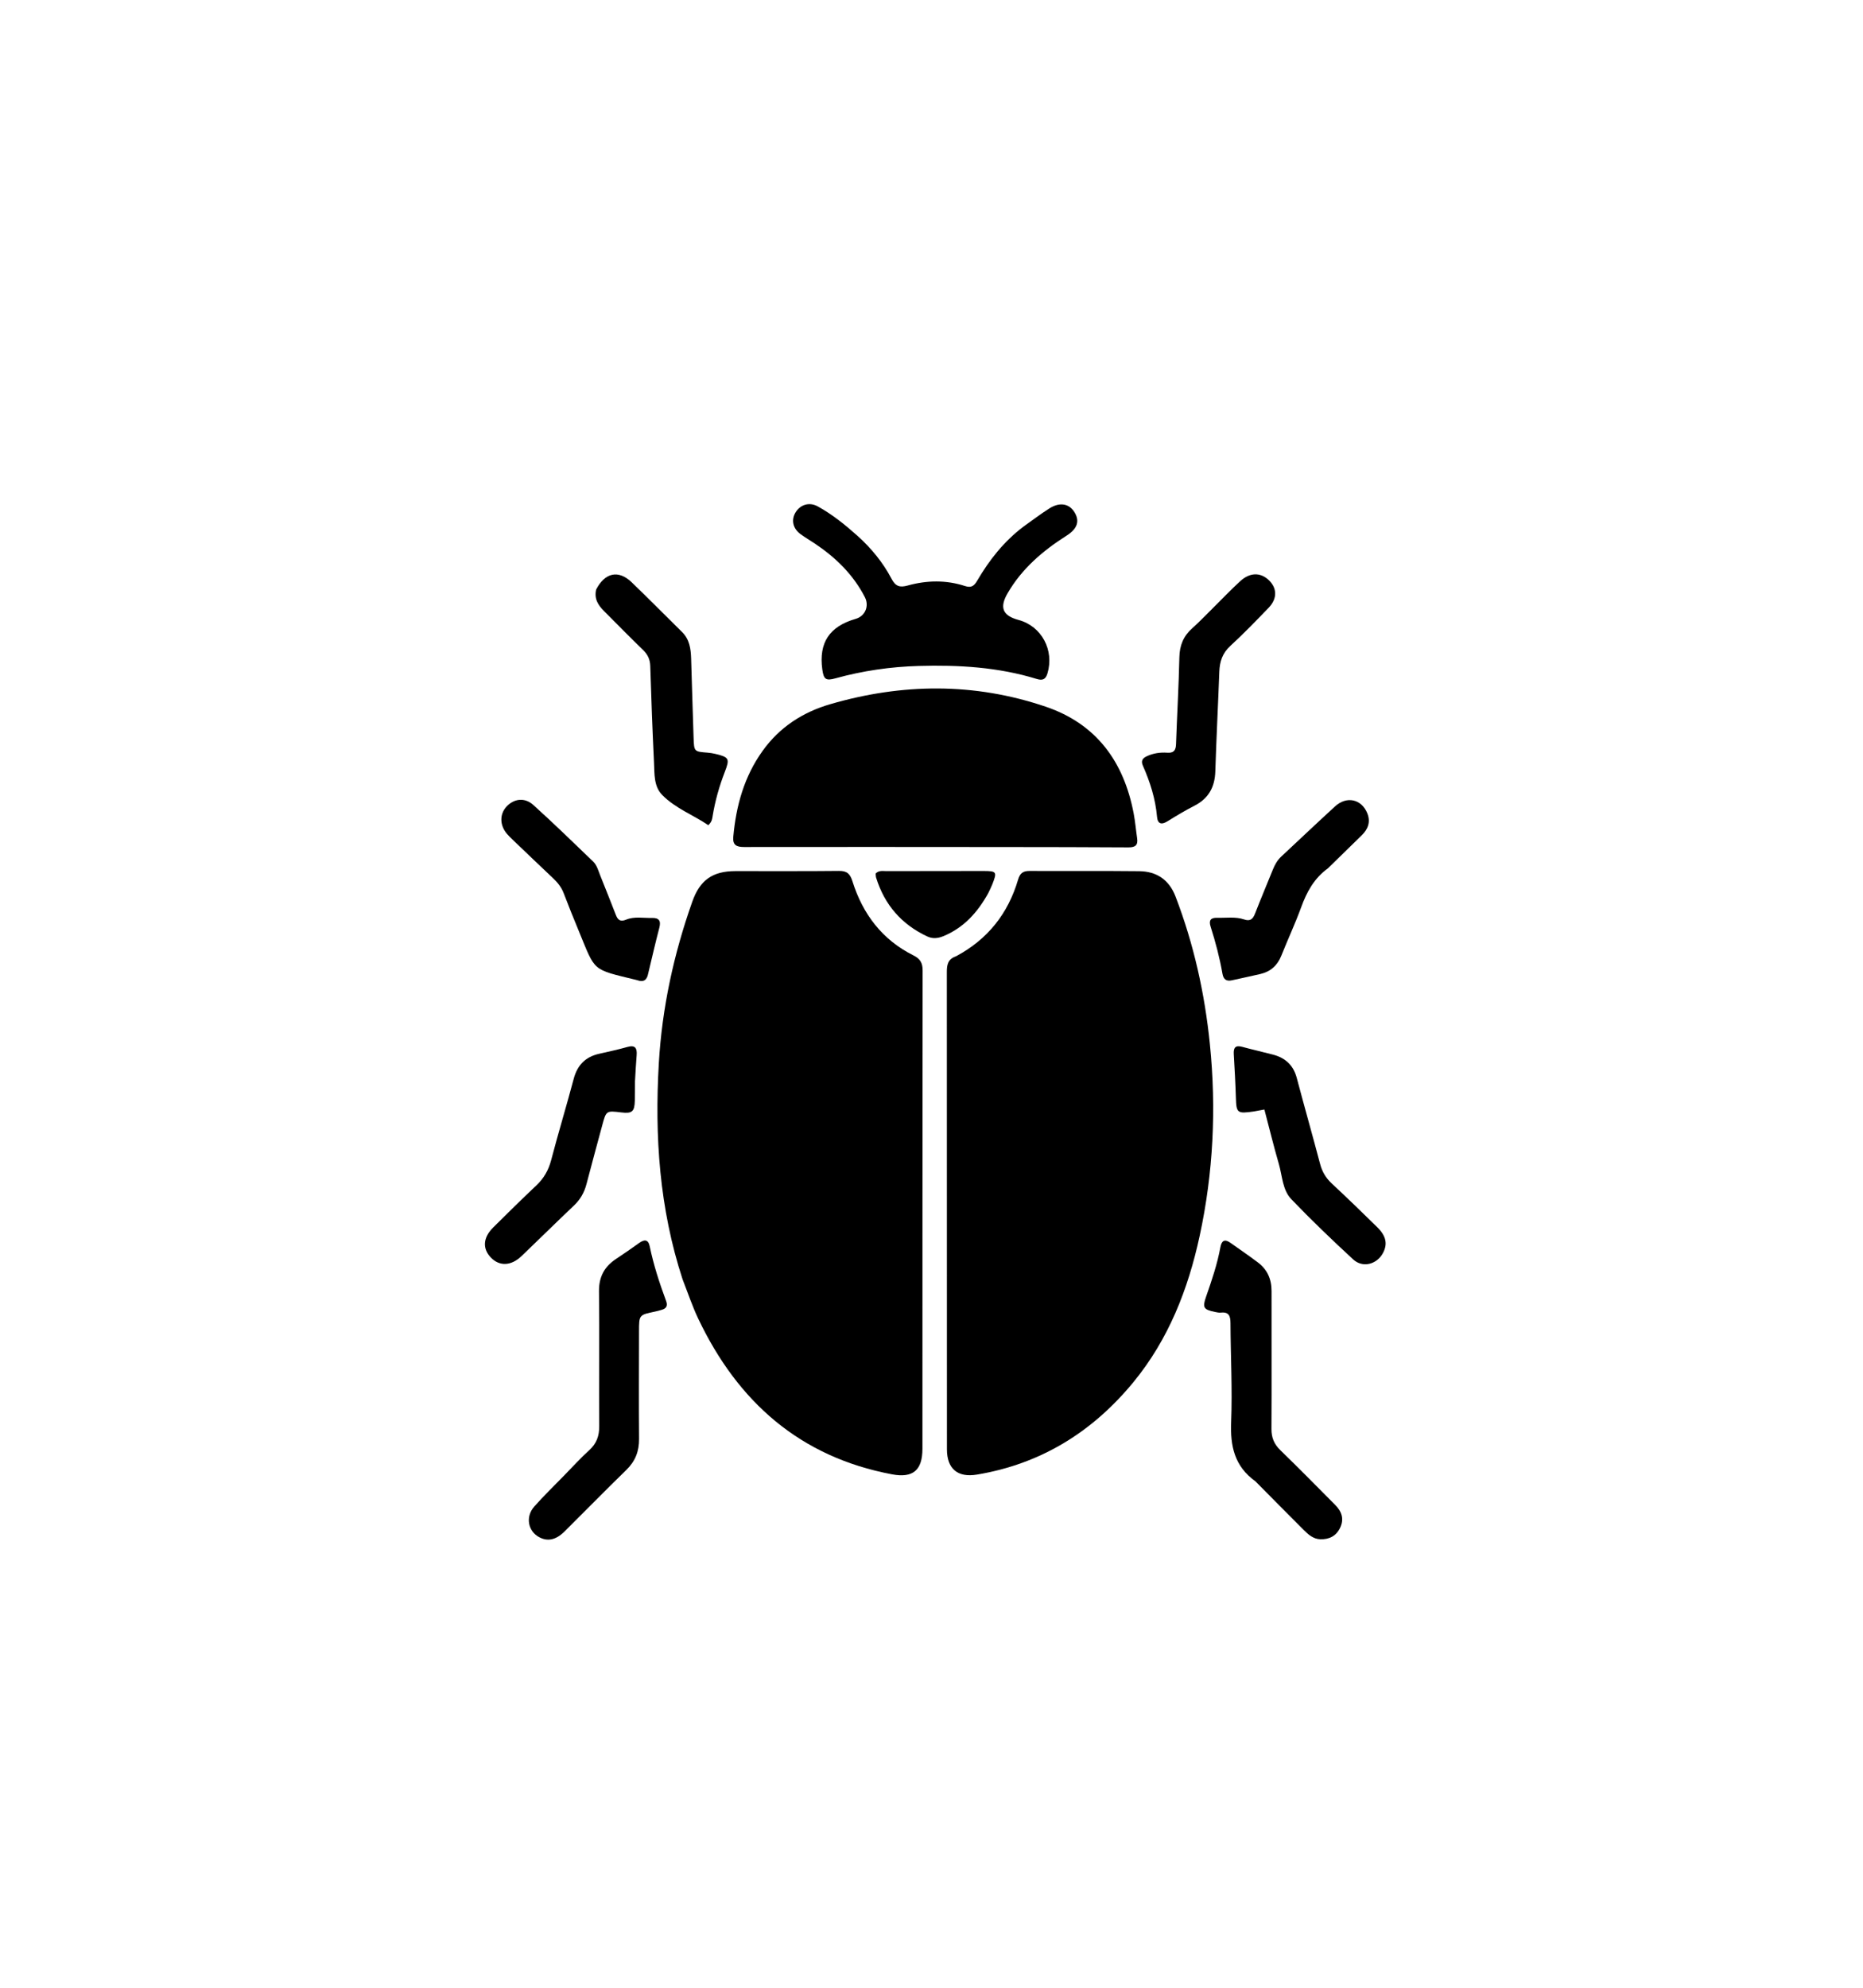 <svg version="1.1" id="Layer_1" xmlns="http://www.w3.org/2000/svg" xmlns:xlink="http://www.w3.org/1999/xlink" x="0px" y="0px"
	 width="100%" viewBox="0 0 960 1024" enable-background="new 0 0 960 1024" xml:space="preserve">
<path fill="#000000" opacity="1" stroke="none" 
	d="
M492.6,492.654 
	C509.068,483.874 519.462,470.562 524.608,453.177 
	C525.614,449.776 527.199,448.654 530.539,448.671 
	C549.36,448.764 568.184,448.586 587.003,448.792 
	C596.01,448.891 602.44,453.206 605.76,461.868 
	C615.169,486.412 620.811,511.773 623.452,537.932 
	C626.808,571.176 625.224,604.118 618.179,636.71 
	C612.243,664.171 602.139,689.985 584.087,711.972 
	C563.029,737.619 536.41,754.156 503.375,759.652 
	C493.512,761.293 487.96,756.67 487.956,746.654 
	C487.919,664.704 487.946,582.755 487.905,500.805 
	C487.903,497.226 488.293,494.114 492.6,492.654 
z"/>
<path fill="#000000" opacity="1" stroke="none" 
	d="
M351.736,659.076 
	C339.8,622.552 337.287,585.451 339.492,547.717 
	C341.168,519.05 347.207,491.421 356.753,464.45 
	C360.648,453.443 367.106,448.781 378.883,448.751 
	C396.706,448.705 414.531,448.859 432.351,448.651 
	C436.503,448.603 438.082,450.228 439.266,453.999 
	C444.576,470.924 454.623,484.163 470.73,492.205 
	C474.198,493.936 475.436,496.084 475.431,499.957 
	C475.324,582.076 475.35,664.196 475.332,746.315 
	C475.329,757.402 470.454,761.54 459.676,759.511 
	C412.152,750.566 380.187,722.138 359.826,679.384 
	C356.756,672.937 354.486,666.109 351.736,659.076 
z"/>
<path fill="#000000" opacity="1" stroke="none" 
	d="
M518,436.351 
	C472.835,436.326 428.17,436.265 383.506,436.341 
	C379.572,436.348 377.47,435.436 377.863,431.069 
	C379.305,415.037 383.496,399.973 393.039,386.72 
	C401.769,374.596 413.635,366.9 427.78,362.776 
	C464.912,351.947 502.089,351.581 538.872,364.062 
	C565.033,372.939 579.117,392.442 584.173,419.017 
	C584.981,423.26 585.338,427.588 585.967,431.867 
	C586.487,435.405 585.003,436.554 581.494,436.529 
	C560.497,436.375 539.498,436.392 518,436.351 
z"/>
<path fill="#000000" opacity="1" stroke="none" 
	d="
M527.354,271.314 
	C531.986,268.021 536.23,264.782 540.718,261.928 
	C546.098,258.507 550.967,259.404 553.723,263.942 
	C556.476,268.475 555.16,272.415 549.613,275.939 
	C537.384,283.71 526.562,292.912 519.192,305.652 
	C514.93,313.019 516.658,317.174 524.901,319.39 
	C536.743,322.574 543.349,334.965 539.751,346.914 
	C538.791,350.1 537.151,350.663 534.178,349.75 
	C514.352,343.665 493.974,342.482 473.405,343.068 
	C458.865,343.481 444.572,345.553 430.551,349.433 
	C425.593,350.805 424.435,350.06 423.724,344.823 
	C421.859,331.079 427.39,322.713 440.92,318.815 
	C445.837,317.398 448.015,312.194 445.654,307.614 
	C439.694,296.055 430.73,287.3 420.061,280.135 
	C417.573,278.465 414.97,276.956 412.55,275.195 
	C408.496,272.245 407.567,267.742 410.038,263.817 
	C412.5,259.907 417.098,258.511 421.392,260.876 
	C428.863,264.989 435.494,270.334 441.823,276.004 
	C448.944,282.383 454.991,289.745 459.431,298.206 
	C461.479,302.107 463.67,302.762 467.73,301.636 
	C477.537,298.918 487.513,298.711 497.272,301.9 
	C500.652,303.005 502.04,301.712 503.569,299.102 
	C509.761,288.532 517.224,279.008 527.354,271.314 
z"/>
<path fill="#000000" opacity="1" stroke="none" 
	d="
M646.896,763.093 
	C636.112,755.365 633.922,744.963 634.406,732.617 
	C635.071,715.662 634.149,698.647 634.068,681.657 
	C634.051,678.068 633.355,675.758 629.135,676.199 
	C628.167,676.3 627.142,676.075 626.167,675.878 
	C620.121,674.658 619.519,673.621 621.515,667.91 
	C624.429,659.574 627.273,651.216 628.865,642.503 
	C629.481,639.132 631.037,638.132 633.98,640.203 
	C638.747,643.559 643.553,646.866 648.21,650.369 
	C653.06,654.018 655.242,658.974 655.227,665.097 
	C655.169,688.758 655.333,712.419 655.179,736.079 
	C655.149,740.617 656.545,743.952 659.769,747.084 
	C669.33,756.369 678.689,765.864 688.08,775.324 
	C691.421,778.69 692.741,782.584 690.514,787.14 
	C688.439,791.382 684.827,793.109 680.318,792.955 
	C676.742,792.833 674.171,790.542 671.798,788.172 
	C663.545,779.932 655.348,771.635 646.896,763.093 
z"/>
<path fill="#000000" opacity="1" stroke="none" 
	d="
M290.411,760.406 
	C294.971,755.77 299.105,751.175 303.66,747.043 
	C307.435,743.618 308.811,739.724 308.779,734.692 
	C308.63,711.549 308.932,688.402 308.662,665.261 
	C308.574,657.767 311.447,652.511 317.473,648.527 
	C321.5,645.866 325.472,643.117 329.391,640.299 
	C332.101,638.349 334.065,638.512 334.795,642.039 
	C336.789,651.683 339.839,661.005 343.247,670.216 
	C344.152,672.661 343.406,674.045 341.04,674.748 
	C339.925,675.08 338.803,675.402 337.666,675.637 
	C329.301,677.365 329.293,677.357 329.286,685.805 
	C329.271,704.287 329.157,722.77 329.31,741.25 
	C329.363,747.655 327.347,752.779 322.716,757.277 
	C311.967,767.717 301.505,778.449 290.857,788.993 
	C286.442,793.365 282.151,794.209 277.819,791.877 
	C272.043,788.767 270.662,781.37 275.288,776.127 
	C280.017,770.765 285.188,765.792 290.411,760.406 
z"/>
<path fill="#000000" opacity="1" stroke="none" 
	d="
M307.194,303.693 
	C311.749,294.91 318.74,293.486 325.47,299.938 
	C334.241,308.347 342.741,317.04 351.422,325.545 
	C355.339,329.382 355.98,334.253 356.141,339.315 
	C356.574,352.955 356.94,366.597 357.409,380.235 
	C357.649,387.21 357.725,387.19 364.687,387.743 
	C366.007,387.848 367.331,388.065 368.62,388.373 
	C375.764,390.079 376.123,390.856 373.459,397.739 
	C370.628,405.053 368.503,412.571 367.231,420.318 
	C366.99,421.789 366.918,423.297 364.992,425.098 
	C357.245,419.838 348.07,416.468 341.251,409.557 
	C336.853,405.1 337.288,398.757 337.011,392.993 
	C336.211,376.377 335.582,359.752 335.078,343.124 
	C334.974,339.678 333.77,337.177 331.35,334.829 
	C324.542,328.22 317.892,321.448 311.192,314.728 
	C308.262,311.789 306.084,308.541 307.194,303.693 
z"/>
<path fill="#000000" opacity="1" stroke="none" 
	d="
M624.634,313.634 
	C629.613,308.7 634.198,303.858 639.108,299.371 
	C643.985,294.915 649.267,294.799 653.487,298.563 
	C658.109,302.686 658.362,308.282 653.778,313.04 
	C647.313,319.751 640.827,326.467 633.967,332.763 
	C629.912,336.485 628.505,340.799 628.313,346.007 
	C627.682,363.127 626.786,380.238 626.253,397.361 
	C626.002,405.447 622.808,411.322 615.512,415.066 
	C610.781,417.494 606.193,420.226 601.684,423.05 
	C598.517,425.032 596.548,424.506 596.215,420.759 
	C595.394,411.521 592.648,402.851 588.923,394.443 
	C587.887,392.106 588.617,390.677 590.809,389.641 
	C594.214,388.032 597.815,387.495 601.508,387.759 
	C604.758,387.992 605.893,386.6 606.003,383.434 
	C606.523,368.475 607.397,353.526 607.727,338.564 
	C607.862,332.448 609.836,327.655 614.373,323.637 
	C617.857,320.552 621.056,317.145 624.634,313.634 
z"/>
<path fill="#000000" opacity="1" stroke="none" 
	d="
M327.207,557.042 
	C327.179,560.698 327.195,563.864 327.118,567.028 
	C326.98,572.683 325.73,573.745 320.15,573.072 
	C312.403,572.137 312.384,572.132 310.349,579.651 
	C307.609,589.771 304.854,599.888 302.204,610.031 
	C301.077,614.343 299.021,617.947 295.748,621.047 
	C286.678,629.636 277.801,638.429 268.773,647.063 
	C263.342,652.258 257.317,652.449 252.877,647.763 
	C248.516,643.16 248.901,637.535 254.153,632.319 
	C261.481,625.043 268.84,617.794 276.35,610.706 
	C280.237,607.038 282.656,602.829 284.021,597.612 
	C287.684,583.606 291.916,569.75 295.631,555.757 
	C297.498,548.722 301.649,544.479 308.676,542.874 
	C313.544,541.763 318.437,540.727 323.237,539.367 
	C327.338,538.205 328.362,539.94 328.064,543.607 
	C327.714,547.916 327.489,552.236 327.207,557.042 
z"/>
<path fill="#000000" opacity="1" stroke="none" 
	d="
M646.124,572.568 
	C637.5,573.819 637.09,573.401 636.846,565.45 
	C636.615,557.964 636.198,550.484 635.76,543.007 
	C635.565,539.689 636.631,538.335 640.116,539.288 
	C645.411,540.735 650.778,541.915 656.085,543.324 
	C662.367,544.992 666.492,548.785 668.212,555.277 
	C672.131,570.075 676.337,584.797 680.241,599.598 
	C681.303,603.625 683.2,606.835 686.248,609.675 
	C694.168,617.056 701.946,624.592 709.671,632.178 
	C714.344,636.767 715.129,640.956 712.575,645.619 
	C709.397,651.418 702.157,653.294 697.281,648.793 
	C686.393,638.743 675.67,628.482 665.423,617.786 
	C660.83,612.993 660.781,605.802 658.984,599.617 
	C656.304,590.391 654.031,581.047 651.539,571.577 
	C649.421,571.956 647.973,572.215 646.124,572.568 
z"/>
<path fill="#000000" opacity="1" stroke="none" 
	d="
M334.005,501.547 
	C333.322,505.116 331.45,506.031 328.476,504.988 
	C328.319,504.933 328.158,504.889 327.996,504.849 
	C304.684,499.132 307.021,500.851 298.252,479.614 
	C295.585,473.153 292.948,466.677 290.467,460.143 
	C289.303,457.078 287.4,454.691 285.062,452.489 
	C278.033,445.867 271.069,439.176 264.09,432.501 
	C263.127,431.581 262.171,430.645 261.3,429.641 
	C257.489,425.247 257.365,419.486 260.957,415.573 
	C264.766,411.423 270.342,410.642 274.81,414.675 
	C285.311,424.154 295.456,434.028 305.65,443.841 
	C307.59,445.707 308.279,448.434 309.26,450.911 
	C311.957,457.719 314.733,464.496 317.353,471.334 
	C318.381,474.018 319.73,474.964 322.633,473.767 
	C326.925,471.998 331.521,472.997 335.989,472.881 
	C339.537,472.789 340.695,474.324 339.76,477.888 
	C337.734,485.612 335.965,493.402 334.005,501.547 
z"/>
<path fill="#000000" opacity="1" stroke="none" 
	d="
M684.298,447.306 
	C677.102,452.508 673.356,459.534 670.492,467.376 
	C667.411,475.814 663.592,483.98 660.262,492.331 
	C658.241,497.398 654.702,500.541 649.462,501.77 
	C644.601,502.909 639.704,503.901 634.834,505.005 
	C631.937,505.662 630.435,504.521 629.932,501.639 
	C628.5,493.424 626.387,485.37 623.847,477.437 
	C622.775,474.092 623.846,472.707 627.236,472.8 
	C631.88,472.927 636.609,472.129 641.13,473.665 
	C644.25,474.725 645.629,473.443 646.712,470.658 
	C649.671,463.055 652.847,455.537 655.904,447.971 
	C656.915,445.471 658.18,443.171 660.182,441.305 
	C669.442,432.674 678.62,423.955 687.955,415.406 
	C693.942,409.923 701.624,411.649 704.571,418.975 
	C706.354,423.407 704.955,427.112 701.71,430.295 
	C696.002,435.894 690.273,441.472 684.298,447.306 
z"/>
<path fill="#000000" opacity="1" stroke="none" 
	d="
M509.257,460.086 
	C503.693,470.121 496.567,477.985 486.038,482.301 
	C483.276,483.432 480.597,483.71 477.837,482.423 
	C464.572,476.236 455.812,466.121 451.47,452.168 
	C451.239,451.426 451.294,450.595 451.233,449.98 
	C452.976,448.255 454.901,448.755 456.662,448.75 
	C473.301,448.697 489.941,448.682 506.581,448.69 
	C513.628,448.694 513.894,449.109 511.294,455.674 
	C510.744,457.062 510.045,458.391 509.257,460.086 
z"/>
</svg>